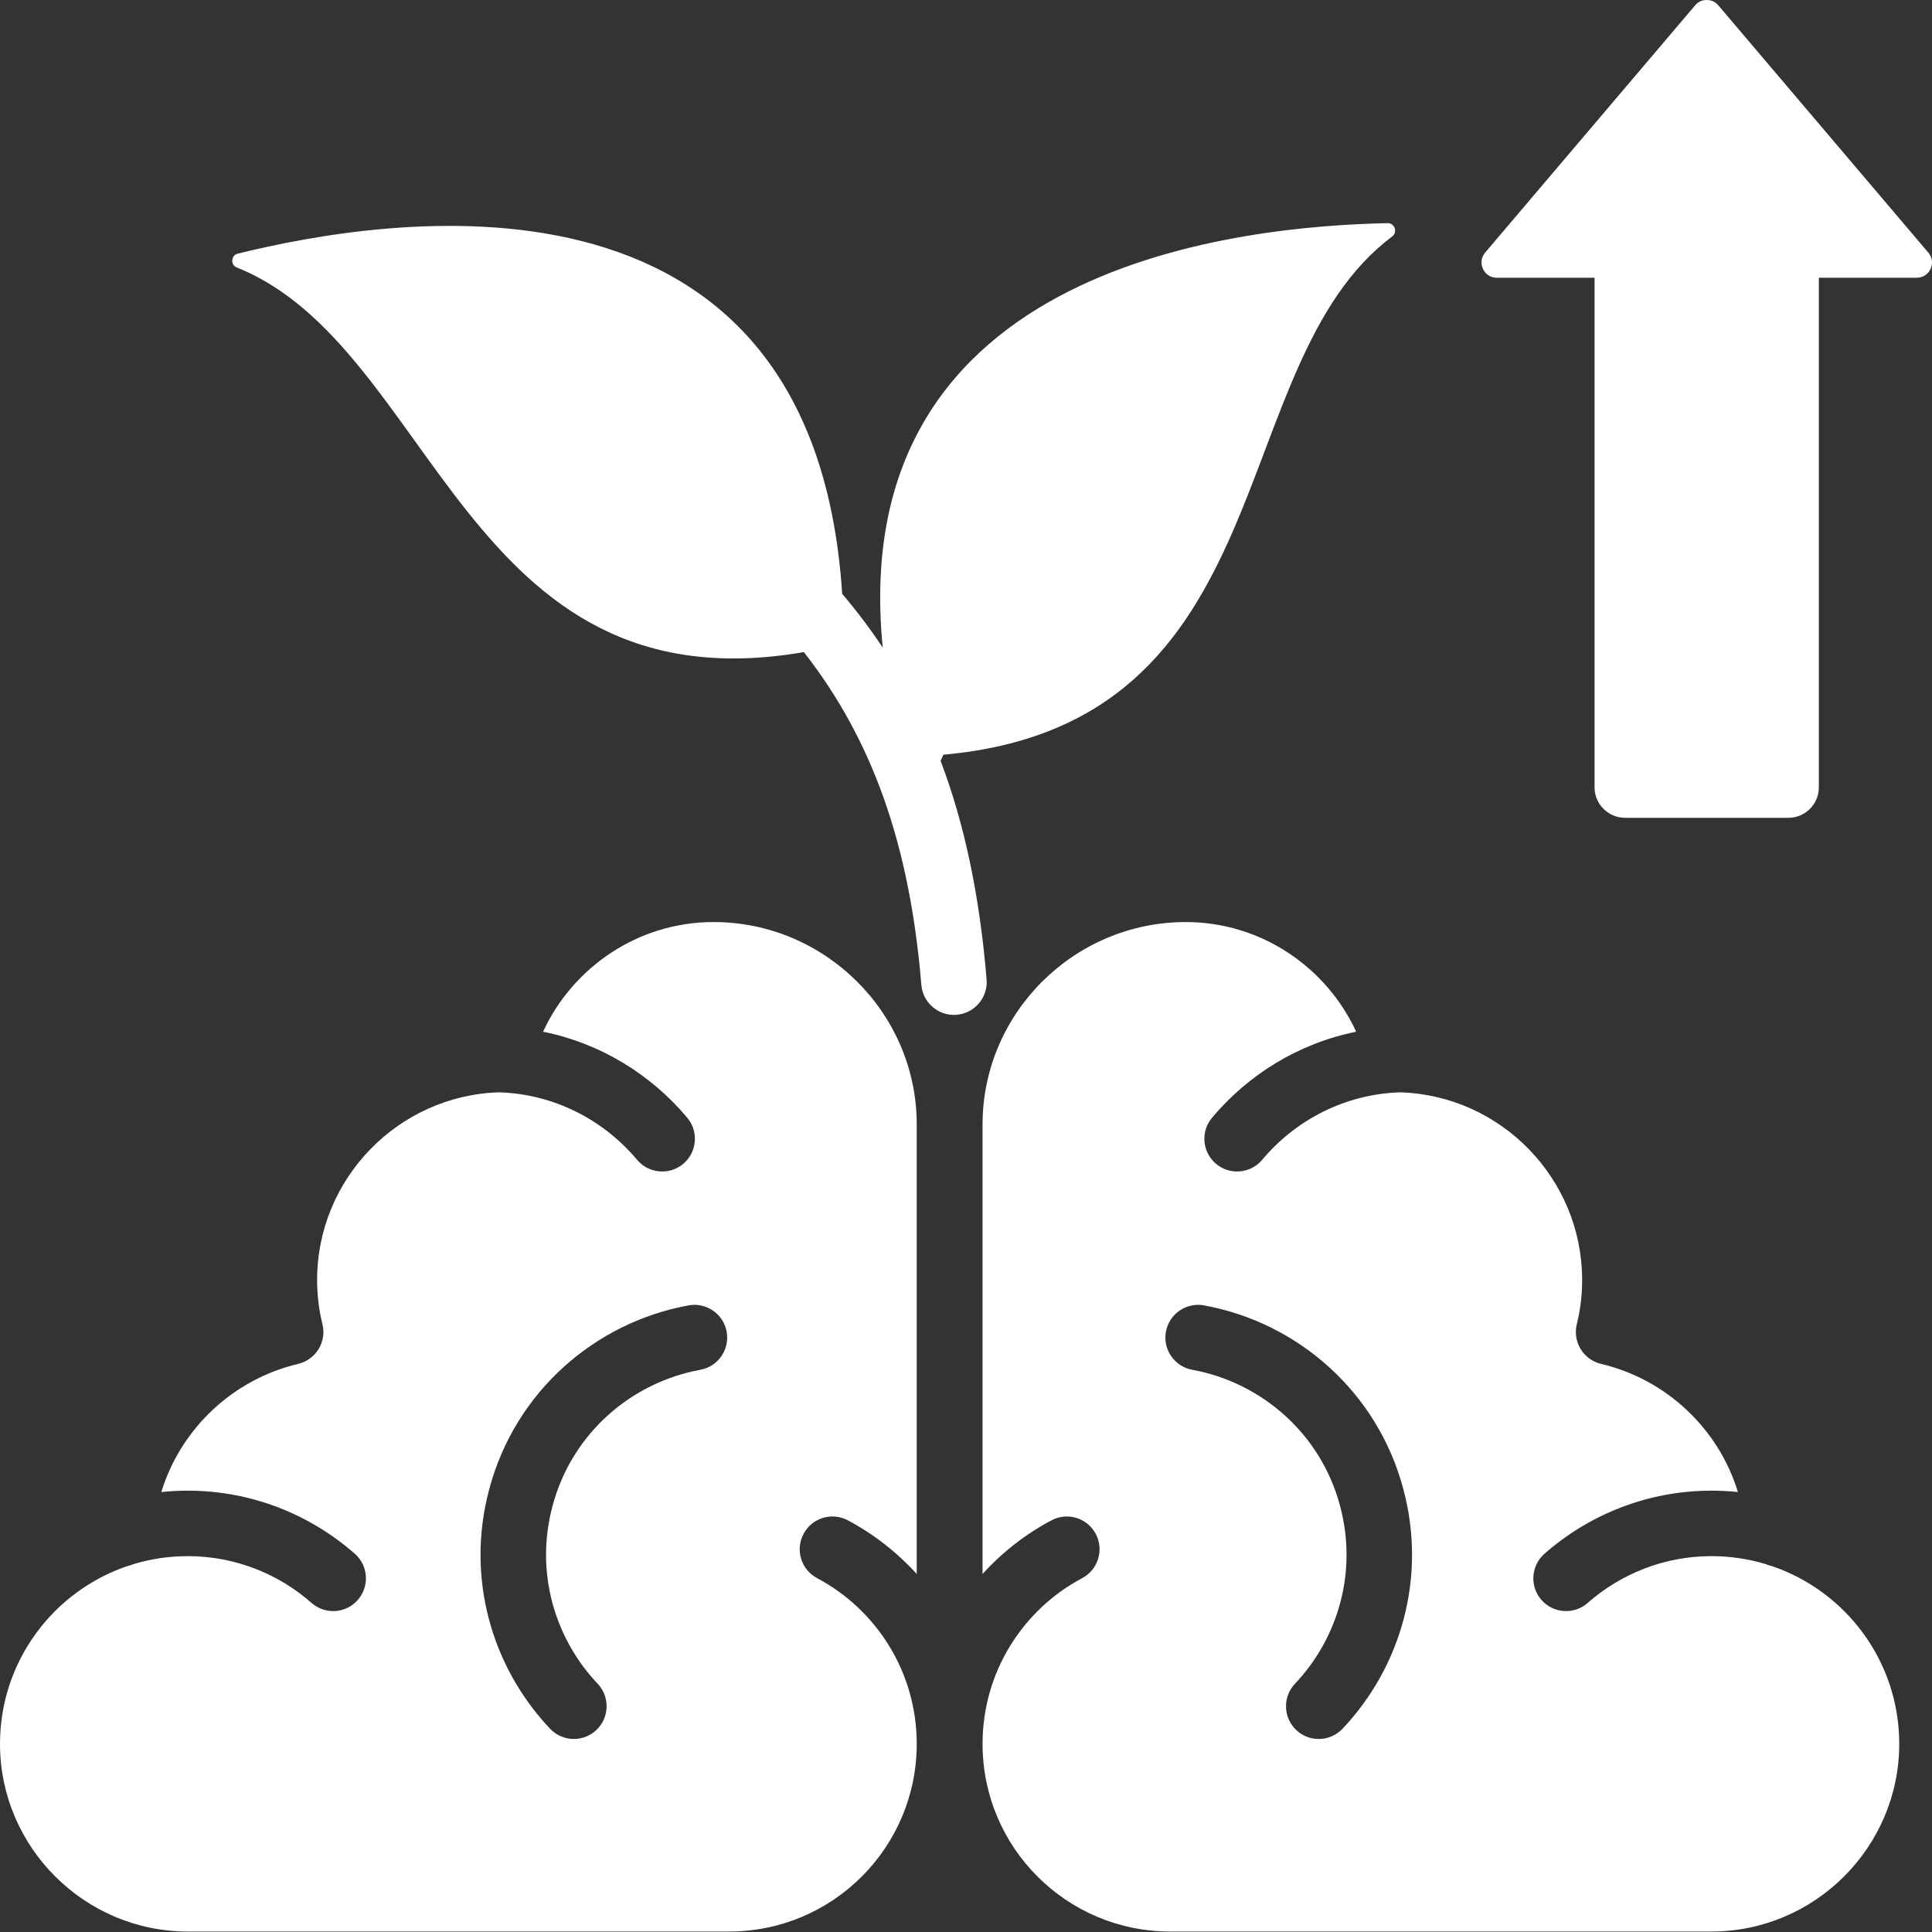 <svg width="44" height="44" viewBox="0 0 44 44" fill="none" xmlns="http://www.w3.org/2000/svg">
<rect x="0" y="0" width="44" height="44" fill="#333333" stroke="none"/>
<path fill-rule="evenodd" clip-rule="evenodd" d="M18.308 14.851C10.58 16.187 9.904 7.899 5.396 6.093C5.245 6.035 5.259 5.813 5.417 5.776C8.655 4.979 18.513 3.238 19.18 13.524C19.515 13.918 19.822 14.325 20.104 14.75C19.229 5.941 28.427 5.149 31.602 5.082C31.765 5.079 31.835 5.289 31.707 5.385C27.814 8.299 29.308 16.487 21.484 17.188C21.474 17.211 21.464 17.234 21.454 17.257C21.445 17.281 21.433 17.304 21.421 17.326C21.97 18.774 22.312 20.41 22.469 22.306C22.503 22.716 22.197 23.077 21.787 23.111C21.377 23.145 21.017 22.839 20.983 22.429C20.718 19.224 19.862 16.84 18.308 14.851ZM39.134 0.122C40.728 1.999 42.322 3.877 43.916 5.753C44.007 5.858 44.025 5.998 43.967 6.125C43.909 6.249 43.791 6.325 43.651 6.325H41.423V17.932C41.423 18.314 41.112 18.625 40.73 18.625H37.011C36.628 18.625 36.315 18.314 36.315 17.932V6.325H34.087C33.949 6.325 33.831 6.249 33.774 6.125C33.714 5.998 33.734 5.858 33.823 5.753C35.417 3.877 37.011 1.999 38.605 0.122C38.673 0.04 38.765 0 38.869 0C38.976 0 39.067 0.04 39.134 0.122ZM16.251 20.999C18.788 20.999 20.878 23.069 20.878 25.61V35.847C20.431 35.354 19.9 34.939 19.308 34.624C18.944 34.431 18.493 34.57 18.3 34.933C18.107 35.297 18.245 35.749 18.609 35.941C19.959 36.658 20.878 38.081 20.878 39.716C20.878 42.077 18.963 43.989 16.605 43.989H4.276C1.924 43.989 0 42.066 0 39.716C0 37.835 1.216 36.237 2.905 35.665C2.955 35.654 3.003 35.639 3.049 35.619C3.438 35.503 3.85 35.44 4.276 35.44C5.356 35.44 6.344 35.845 7.096 36.506C7.405 36.778 7.877 36.747 8.148 36.438C8.42 36.129 8.39 35.657 8.081 35.386C7.065 34.494 5.732 33.949 4.276 33.949C4.073 33.949 3.872 33.959 3.674 33.98C4.116 32.536 5.308 31.411 6.791 31.062C6.985 31.016 7.152 30.894 7.256 30.724C7.36 30.554 7.391 30.35 7.343 30.156C7.263 29.834 7.222 29.497 7.222 29.149C7.222 26.848 9.066 24.948 11.365 24.877C12.625 24.916 13.749 25.508 14.509 26.414C14.774 26.729 15.245 26.77 15.56 26.506C15.875 26.241 15.916 25.771 15.652 25.456C14.824 24.469 13.675 23.76 12.368 23.497C13.046 22.027 14.535 20.999 16.251 20.999ZM13.611 38.346C12.623 37.302 12.182 35.788 12.584 34.297L12.584 34.295C13.024 32.646 14.375 31.484 15.95 31.196C16.355 31.122 16.623 30.733 16.549 30.328C16.475 29.924 16.087 29.655 15.682 29.729C13.558 30.117 11.737 31.686 11.143 33.911C10.602 35.921 11.195 37.964 12.528 39.371C12.811 39.67 13.283 39.683 13.582 39.4C13.881 39.117 13.894 38.644 13.611 38.346ZM27.004 20.999C28.72 20.999 30.209 22.027 30.886 23.497C29.58 23.76 28.431 24.469 27.603 25.456C27.338 25.771 27.38 26.241 27.695 26.506C28.01 26.77 28.481 26.729 28.745 26.414C29.505 25.508 30.629 24.916 31.889 24.877C34.188 24.948 36.032 26.848 36.032 29.149C36.032 29.497 35.991 29.834 35.911 30.156C35.863 30.35 35.895 30.554 35.998 30.724C36.102 30.894 36.27 31.016 36.464 31.062C37.947 31.411 39.139 32.536 39.58 33.98C39.382 33.959 39.181 33.949 38.978 33.949C37.522 33.949 36.189 34.494 35.174 35.386C34.865 35.657 34.834 36.129 35.106 36.438C35.377 36.747 35.849 36.778 36.158 36.506C36.911 35.845 37.899 35.44 38.978 35.44C39.405 35.44 39.817 35.503 40.206 35.619C40.252 35.639 40.3 35.654 40.349 35.665C42.038 36.237 43.254 37.835 43.254 39.716C43.254 42.066 41.331 43.989 38.978 43.989H26.649C24.292 43.989 22.377 42.077 22.377 39.716C22.377 38.081 23.295 36.658 24.646 35.941C25.009 35.749 25.148 35.297 24.955 34.933C24.762 34.57 24.31 34.431 23.947 34.624C23.354 34.939 22.823 35.354 22.377 35.847V25.61C22.377 23.069 24.466 20.999 27.004 20.999ZM30.575 39.371C31.907 37.964 32.5 35.921 31.959 33.909C31.366 31.686 29.545 30.117 27.421 29.729C27.016 29.655 26.627 29.924 26.553 30.328C26.479 30.733 26.748 31.122 27.153 31.196C28.727 31.484 30.079 32.646 30.519 34.295L30.519 34.297C30.92 35.788 30.48 37.302 29.492 38.346C29.209 38.644 29.222 39.117 29.52 39.4C29.819 39.683 30.292 39.67 30.575 39.371Z" fill="white"/>
</svg>
